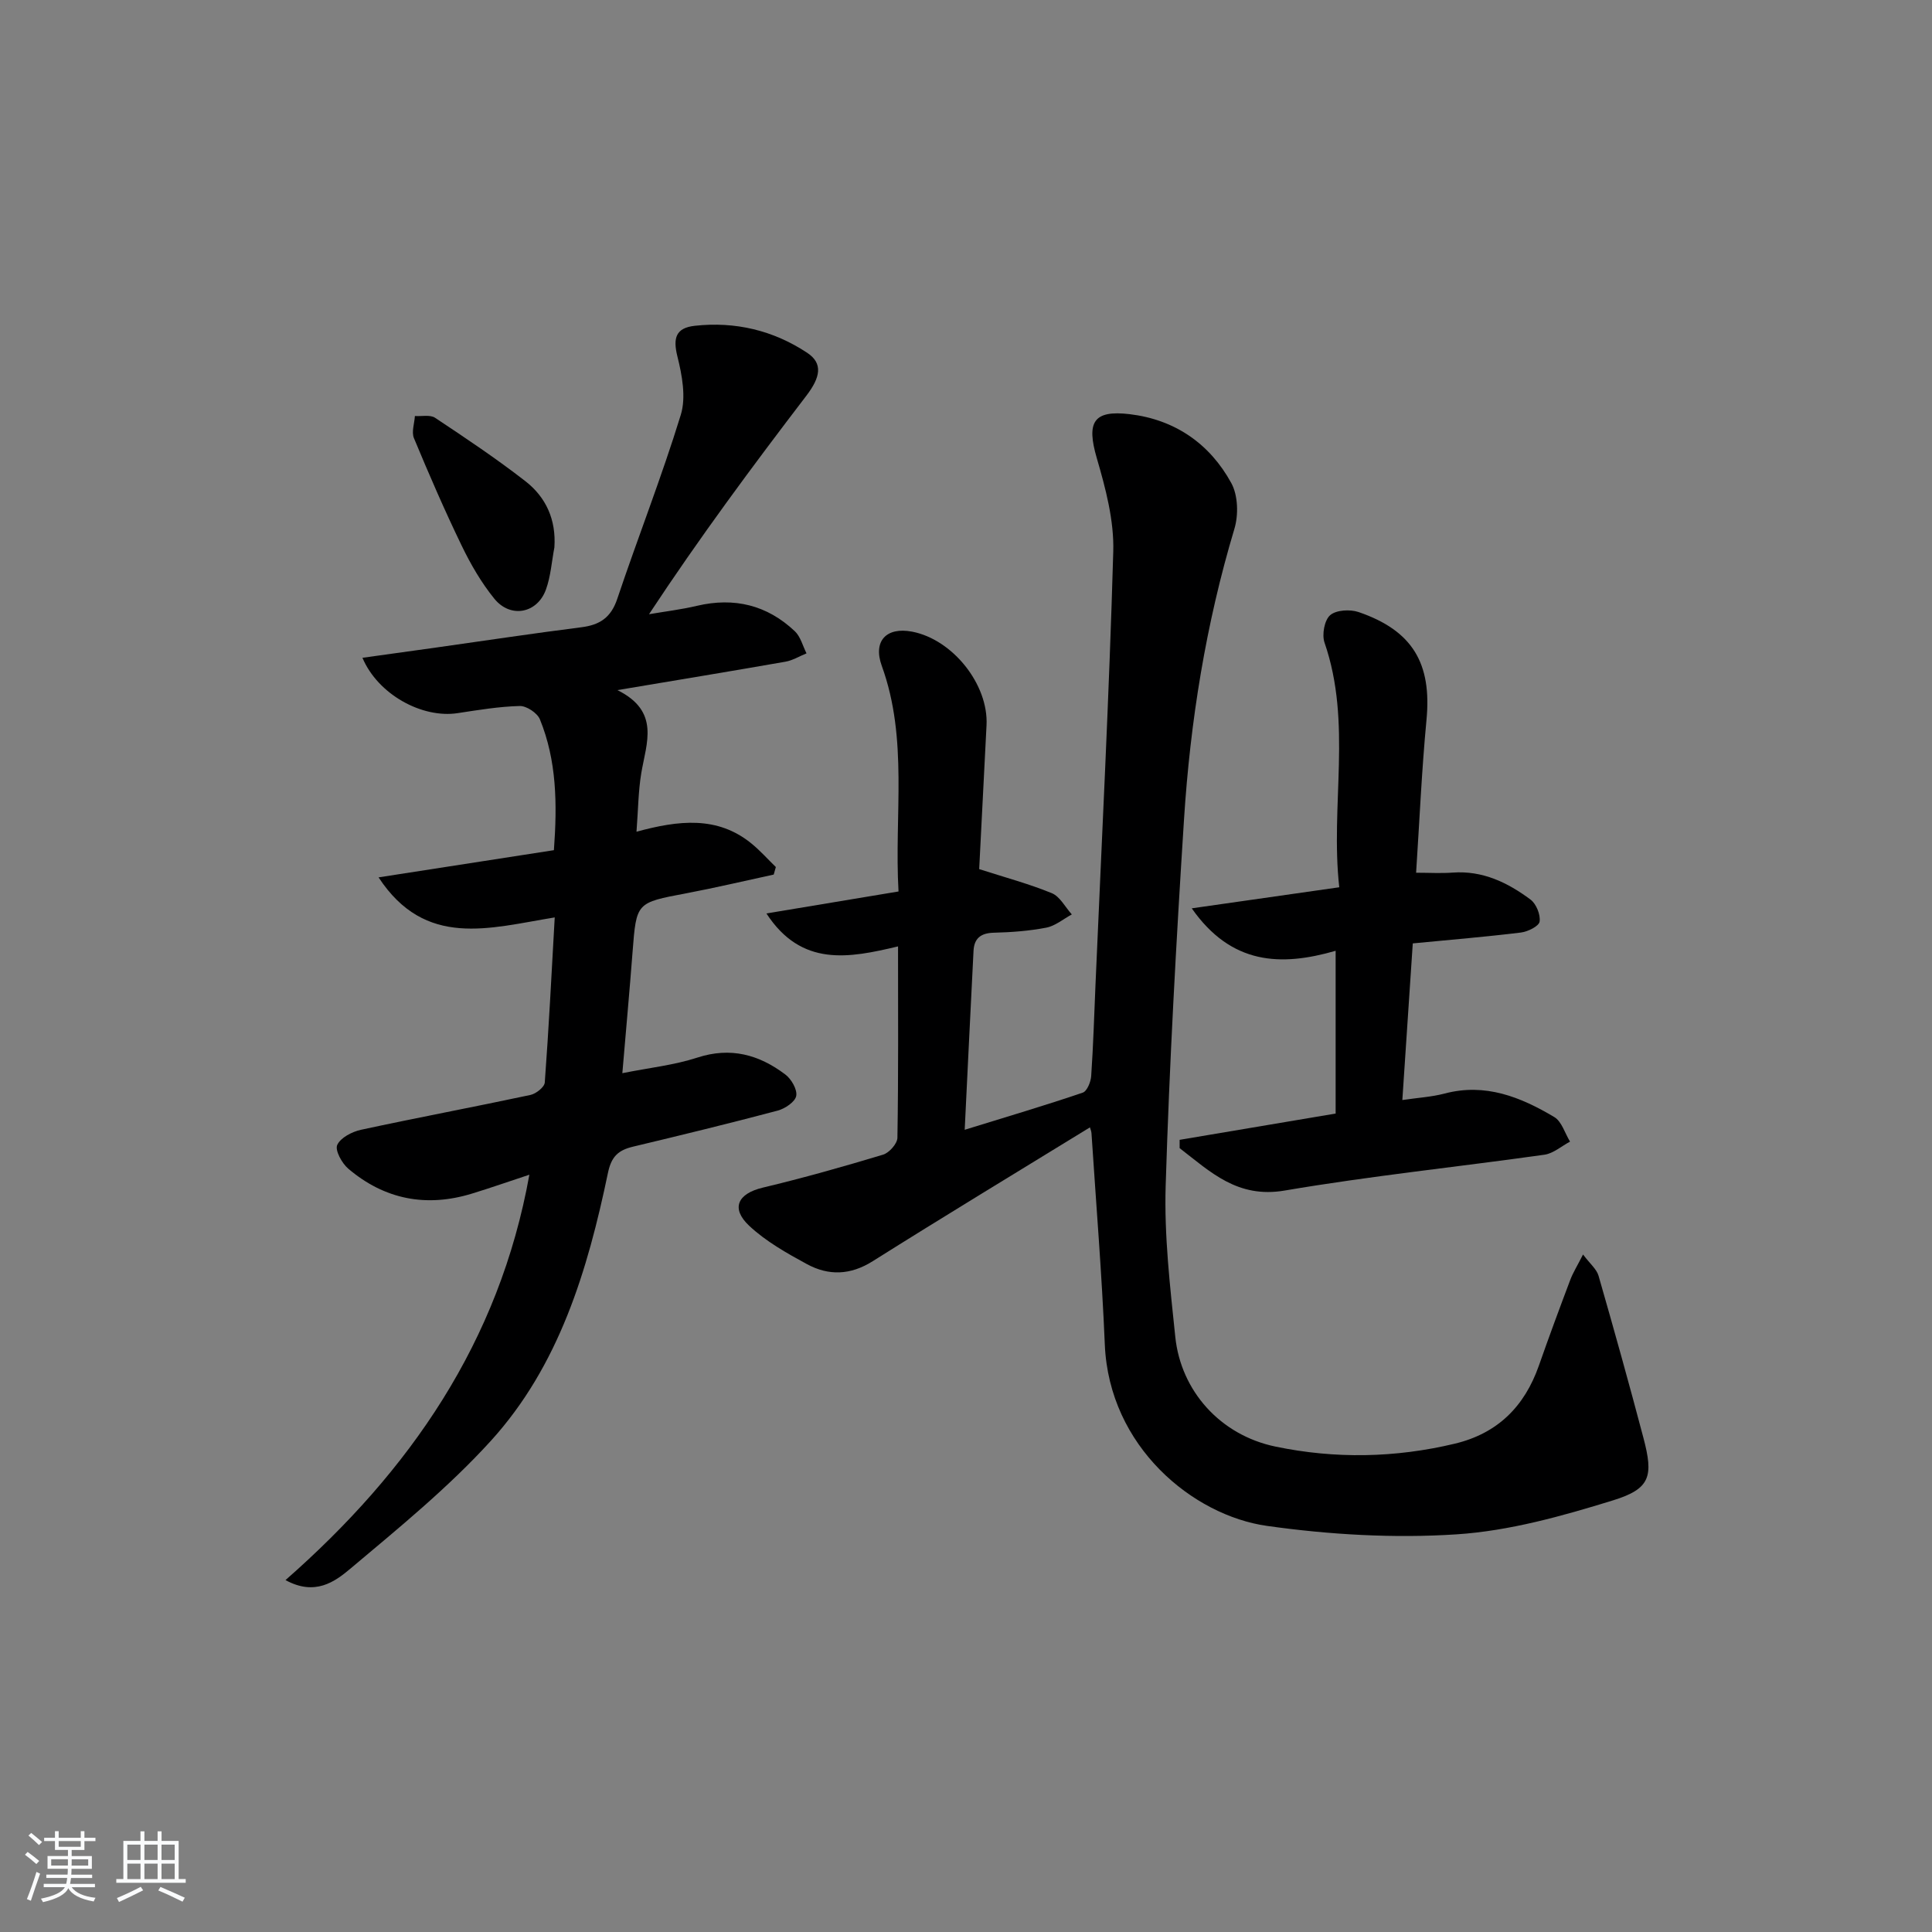 <svg enable-background="new 0 0 400 400" viewBox="0 0 400 400" xmlns="http://www.w3.org/2000/svg"><rect x="0" y="0" width="400" height="400" fill="#808080" stroke="none"/><path d="m5.17 384 .55-.58c.85.61 1.65 1.24 2.4 1.87l-.59.64c-.83-.73-1.62-1.38-2.36-1.93m1.22 9.53-.82-.34c.71-1.76 1.37-3.64 1.98-5.63.24.13.5.25.76.36-.6 1.67-1.24 3.54-1.92 5.61m-.5-13.5.57-.54c.56.44 1.31 1.06 2.26 1.87l-.65.64c-.67-.66-1.4-1.32-2.18-1.97m3.25.46h2.24v-1.36h.77v1.36h4.57v-1.36h.76v1.36h2.28v.69h-2.28v1.84h-2.64v1.26h4.18v2.64h-4.21c0 .45-.02.86-.05 1.21h4.32v.69h-4.38c-.04.34-.1.75-.19 1.22h5.15v.69h-4.82c.87 1.19 2.51 1.92 4.93 2.19-.17.31-.3.57-.37.76-2.77-.49-4.52-1.41-5.26-2.76-.56 1.26-2.3 2.23-5.24 2.9-.12-.24-.26-.48-.43-.72 2.73-.55 4.38-1.34 4.96-2.38h-4.38v-.69h4.65c.1-.38.17-.79.21-1.22h-4.32v-.69h4.4c.03-.34.05-.75.05-1.21h-4.2v-2.64h4.23v-1.26h-2.69v-1.84h-2.24zm1.46 4.46v1.29h3.45c.01-.4.02-.57.01-.53v-.32-.45h-3.46zm1.55-2.59h4.57v-1.19h-4.57zm6.11 2.59h-3.42v.77c-.01.19-.01.37-.02.53h3.44z" fill="#fafbfc"/><path d="m32.63 379.16h.82v1.98h3.54v7.89h1.46v.78h-14.37v-.78h1.46v-7.89h3.54v-1.98h.82v1.98h2.73zm-3.49 11.48.5.73c-1.61.82-3.28 1.63-5 2.42-.13-.27-.28-.55-.44-.82 1.75-.73 3.4-1.5 4.94-2.33m-2.78-5.55h2.73v-3.18h-2.73zm0 3.95h2.73v-3.2h-2.73zm3.54-3.95h2.73v-3.18h-2.73zm0 3.95h2.73v-3.2h-2.73zm7.89 4.68c-1.84-.92-3.51-1.7-5.02-2.32l.45-.73c1.89.8 3.57 1.55 5.04 2.23zm-1.62-11.81h-2.73v3.18h2.73zm-2.73 7.13h2.73v-3.2h-2.73z" fill="#fafbfc"/><g fill="#000001"><path d="m225.66 233.41c-15.05 9.24-30.09 18.34-44.96 27.7-4.63 2.92-9.14 3.05-13.64.61-4.19-2.28-8.49-4.7-11.93-7.92-3.9-3.65-2.37-6.68 2.78-7.91 8.38-2 16.67-4.34 24.92-6.83 1.27-.38 2.95-2.28 2.97-3.5.22-12.97.13-25.95.13-39.62-10.15 2.42-19.99 4.33-27.25-6.82 9.37-1.56 18.11-3.01 27.35-4.55-.91-15.79 2.06-31.49-3.47-46.72-1.86-5.13.96-8.1 6.3-7.07 8.41 1.63 15.82 10.95 15.39 19.38-.52 10.26-1.05 20.52-1.52 29.78 5.31 1.71 10.3 3.04 15.03 4.98 1.7.7 2.78 2.89 4.15 4.4-1.76.95-3.42 2.38-5.29 2.74-3.57.69-7.25.96-10.89 1.05-2.67.07-4.03 1.17-4.17 3.72-.62 12.1-1.2 24.21-1.83 37.08 8.72-2.69 16.63-5.04 24.44-7.69.89-.3 1.67-2.22 1.75-3.43.43-6.3.62-12.61.89-18.92 1.29-29.9 2.83-59.79 3.68-89.7.18-6.43-1.59-13.08-3.42-19.35-2.15-7.39-.74-9.97 6.82-9.07 9.37 1.12 16.57 6.11 21.03 14.25 1.41 2.56 1.52 6.62.64 9.52-5.9 19.68-9.13 39.81-10.43 60.23-1.61 25.22-3.01 50.46-3.79 75.71-.32 10.41.91 20.91 1.99 31.32 1.16 11.21 9.33 20.35 20.74 22.72 12.32 2.57 24.78 2.35 37.12-.6 8.87-2.12 14.45-7.7 17.42-16.17 2.09-5.96 4.28-11.88 6.51-17.78.56-1.48 1.43-2.85 2.63-5.22 1.47 1.95 2.82 3.04 3.21 4.4 3.21 11.15 6.33 22.33 9.29 33.55 2.11 7.97 1.47 10.55-6.28 12.95-10.55 3.26-21.49 6.33-32.41 7.04-13.01.85-26.32.07-39.25-1.75-15.29-2.16-32.68-16.36-33.57-37.54-.61-14.6-1.81-29.18-2.76-43.76-.03-.43-.22-.86-.32-1.21z"/><path d="m109.6 243.21c-4.16 1.37-7.99 2.72-11.88 3.91-9.46 2.9-18.1 1.23-25.63-5.17-1.31-1.12-2.77-3.8-2.27-4.9.69-1.51 3.07-2.74 4.92-3.14 11.67-2.52 23.4-4.72 35.07-7.21 1.17-.25 2.91-1.62 2.98-2.58.83-11.19 1.4-22.4 2.06-34.18-13.56 2.21-26.77 6.48-36.47-8.29 12.57-1.95 24.4-3.78 36.3-5.63.71-9.64.57-18.59-2.9-27.09-.54-1.32-2.77-2.8-4.18-2.76-4.3.11-8.59.83-12.86 1.48-7.36 1.12-16.49-3.87-19.7-11.46 5.2-.72 10.22-1.42 15.23-2.12 10.02-1.41 20.04-2.93 30.08-4.2 3.84-.48 6.15-2.01 7.45-5.89 4.27-12.73 9.21-25.26 13.15-38.09 1.12-3.64.27-8.21-.7-12.09-.96-3.84-.32-5.92 3.61-6.35 8.38-.92 16.23.95 23.24 5.58 3.35 2.21 2.76 5.09-.16 8.91-11.17 14.61-22.13 29.39-32.57 45.23 3.31-.57 6.66-.97 9.92-1.74 7.73-1.82 14.54-.16 20.28 5.27 1.18 1.12 1.63 3.03 2.41 4.57-1.46.59-2.87 1.47-4.38 1.73-11.08 1.94-22.18 3.77-34.77 5.88 8.9 4.42 5.99 10.92 4.94 17.19-.62 3.72-.64 7.54-.99 12.13 8.72-2.38 16.72-3.3 23.75 2.4 1.83 1.48 3.41 3.27 5.1 4.91-.15.52-.29 1.04-.44 1.56-6.06 1.31-12.09 2.74-18.17 3.89-10.28 1.94-10.26 1.87-11.05 12.08-.62 8.09-1.36 16.17-2.12 25.15 5.65-1.13 10.75-1.67 15.51-3.22 6.91-2.26 12.81-.61 18.24 3.5 1.25.94 2.5 3.12 2.25 4.43-.24 1.24-2.32 2.63-3.84 3.04-9.94 2.64-19.93 5.07-29.93 7.46-3.01.72-4.49 1.97-5.21 5.43-4.21 20.17-10.1 39.93-24.28 55.52-8.79 9.66-19.06 18.02-29.09 26.46-3.17 2.66-7.27 5.68-13.39 2.33 25.75-22.6 44.25-49.27 50.49-83.93z"/><path d="m246.74 188.06c10.65-1.52 20.23-2.88 30.54-4.36-1.89-16.98 2.7-34.02-3.05-50.65-.57-1.65-.03-4.64 1.16-5.68 1.25-1.09 4.13-1.25 5.89-.65 11.23 3.85 15.17 10.67 14.06 22.32-.99 10.39-1.44 20.82-2.15 31.65 2.73 0 5.18.15 7.59-.03 6.19-.45 11.38 2.07 16.1 5.59 1.18.88 2.09 3.12 1.88 4.55-.14.96-2.43 2.09-3.87 2.27-7.25.89-14.53 1.49-22.39 2.25-.71 10.7-1.42 21.39-2.16 32.43 3.25-.48 6.07-.64 8.74-1.34 8.43-2.24 15.76.72 22.71 4.86 1.55.92 2.2 3.35 3.27 5.09-1.76.93-3.44 2.44-5.3 2.71-17.92 2.53-35.95 4.38-53.78 7.42-9.79 1.67-15.38-3.88-21.75-8.78 0-.57 0-1.15 0-1.72 10.63-1.79 21.27-3.58 32.3-5.44 0-11.09 0-22.13 0-33.7-11.35 3.28-21.6 2.91-29.79-8.79z"/><path d="m114.78 113.34c-.56 2.92-.75 5.96-1.75 8.72-1.79 4.95-7.33 6.02-10.68 1.9-2.69-3.31-4.9-7.13-6.76-10.98-3.54-7.31-6.77-14.77-9.89-22.27-.53-1.28.1-3.04.2-4.58 1.41.1 3.16-.31 4.18.37 6.34 4.21 12.68 8.45 18.69 13.12 4.29 3.33 6.4 8.01 6.01 13.72z"/></g></svg>